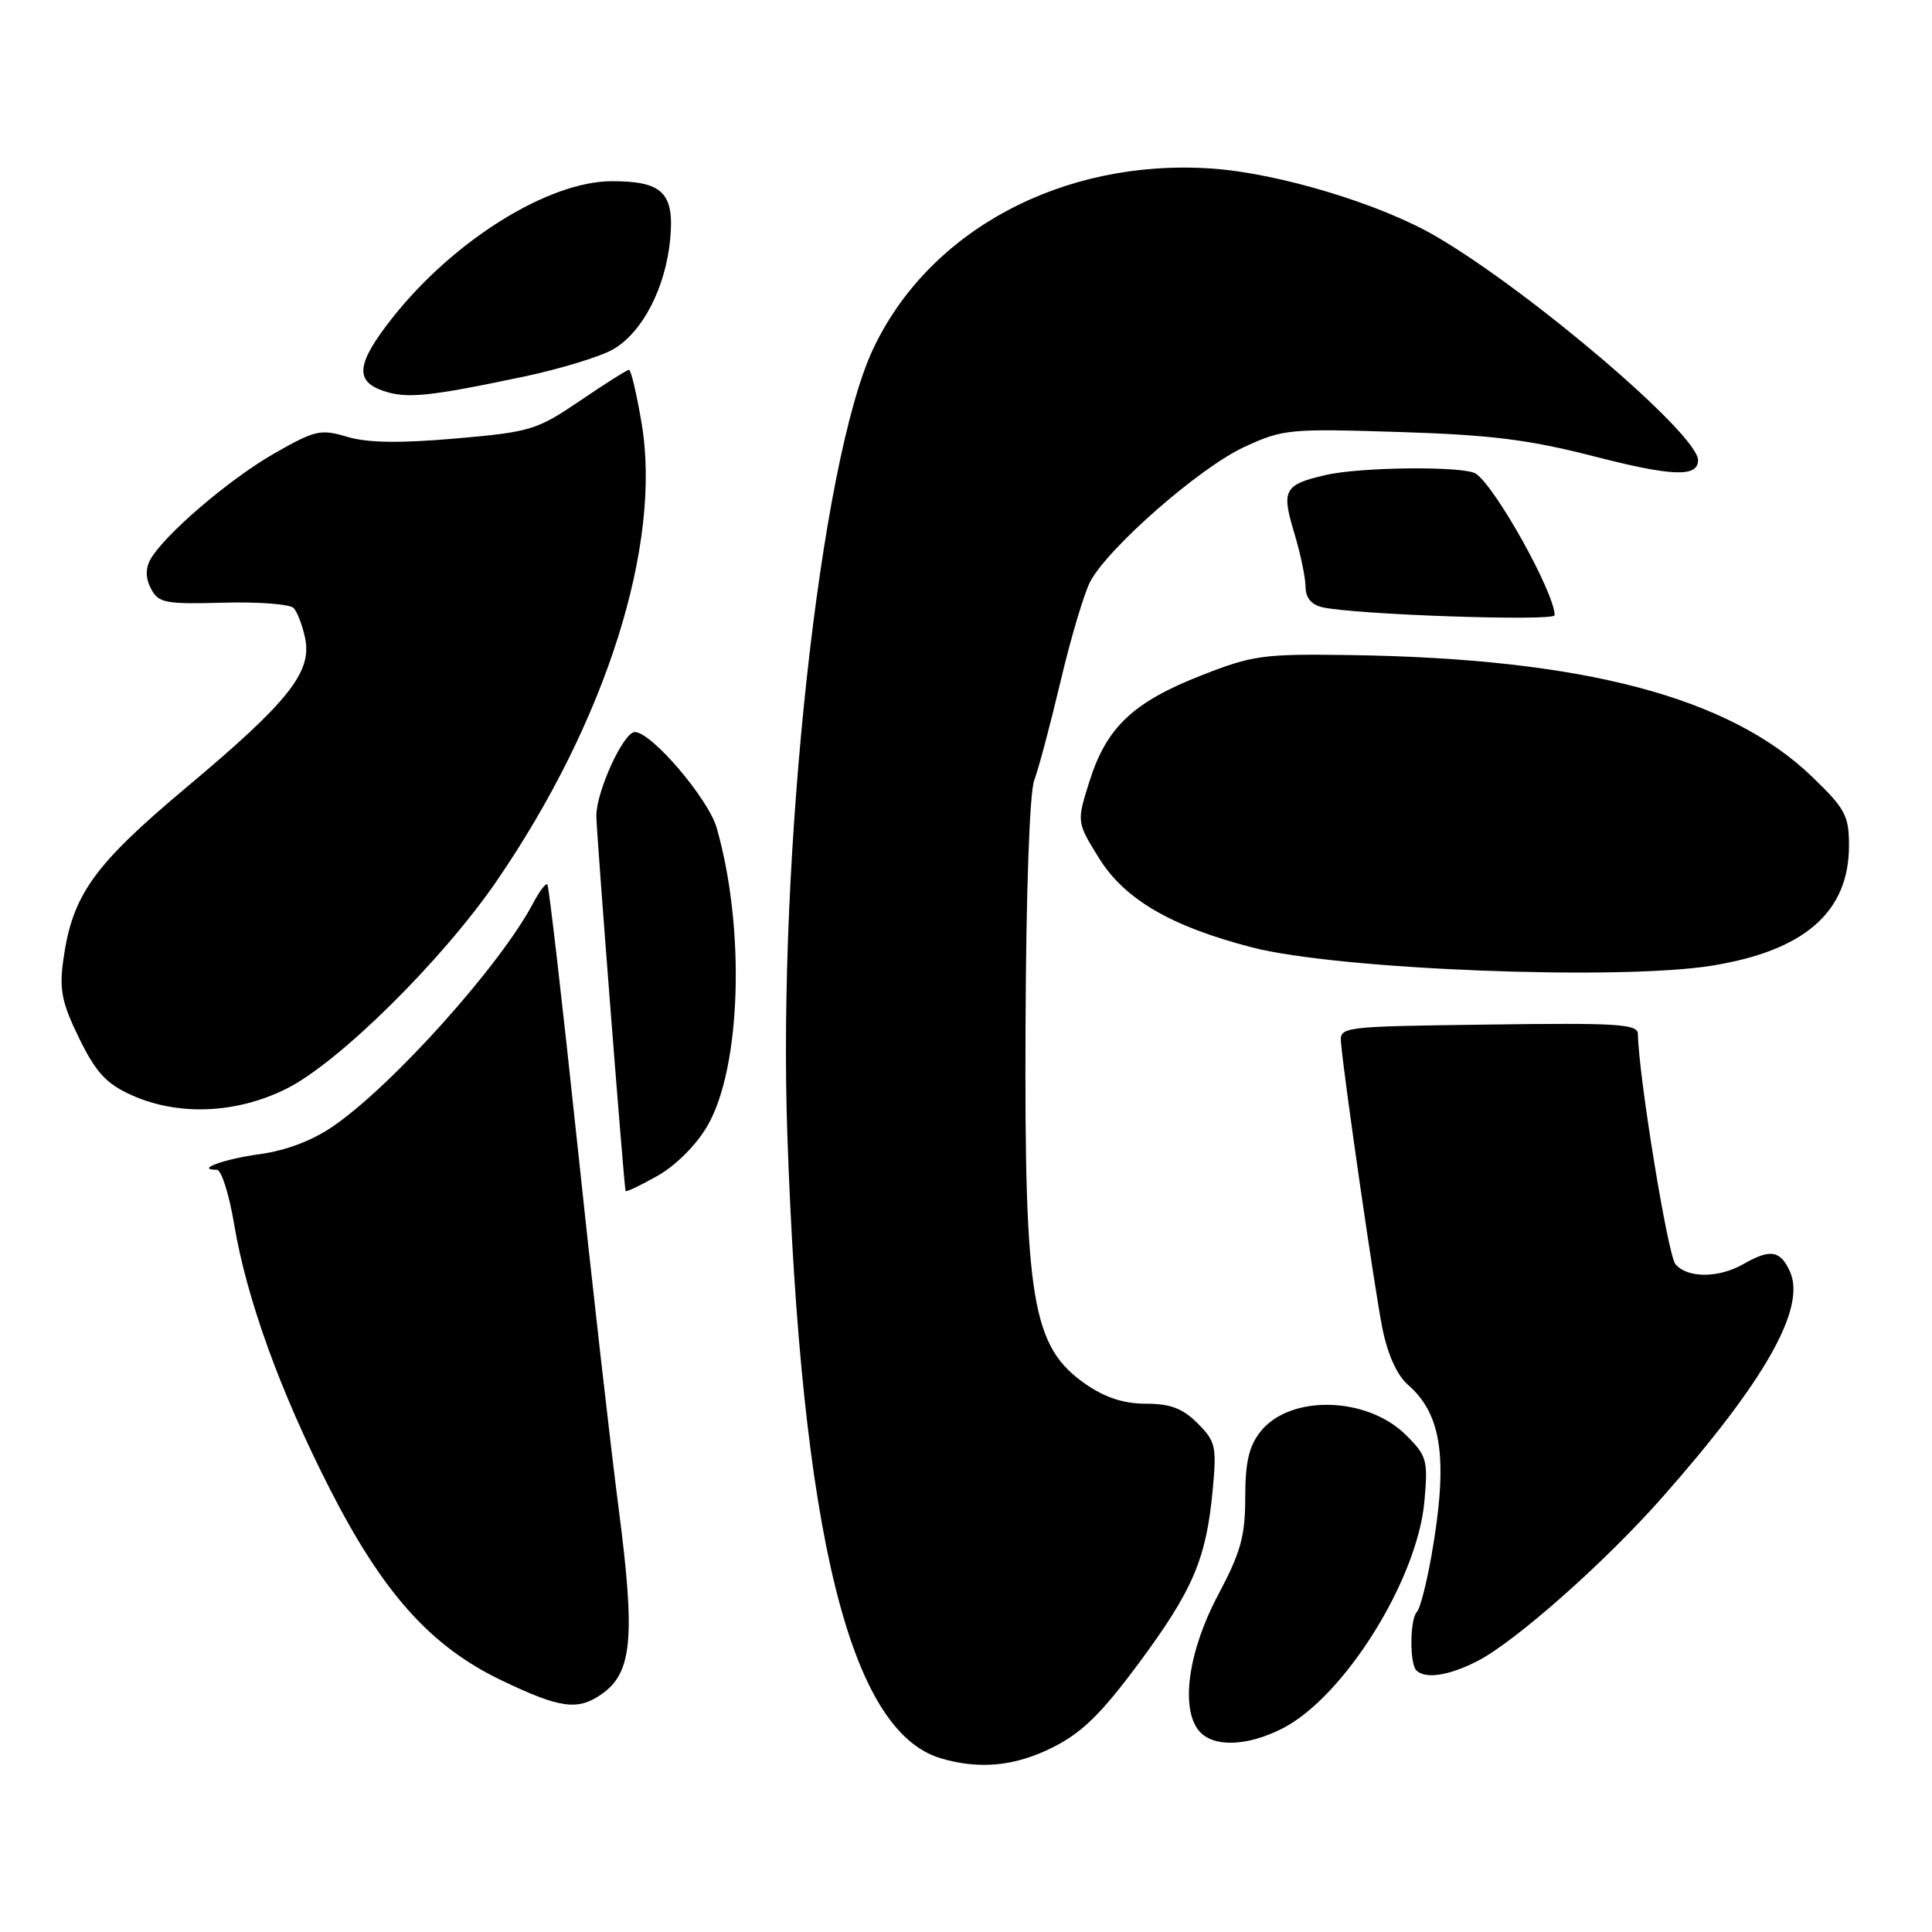 <?xml version="1.0" encoding="UTF-8" standalone="no"?>
<!DOCTYPE svg PUBLIC "-//W3C//DTD SVG 1.1//EN" "http://www.w3.org/Graphics/SVG/1.1/DTD/svg11.dtd" >
<svg xmlns="http://www.w3.org/2000/svg" xmlns:xlink="http://www.w3.org/1999/xlink" version="1.1" viewBox="0 0 256 256">
 <g >
 <path fill="currentColor"
d=" M 139.55 231.51 C 143.38 229.58 145.95 227.06 150.92 220.35 C 158.07 210.70 159.84 206.56 160.69 197.42 C 161.23 191.65 161.08 190.99 158.68 188.59 C 156.71 186.62 155.08 186.00 151.85 186.00 C 148.92 186.00 146.46 185.20 143.89 183.43 C 136.74 178.47 135.73 172.48 135.89 135.80 C 135.96 118.16 136.43 105.00 137.04 103.39 C 137.61 101.90 139.17 96.02 140.52 90.32 C 141.86 84.63 143.63 78.68 144.44 77.11 C 146.75 72.65 158.93 61.98 164.85 59.24 C 169.98 56.86 170.82 56.78 185.35 57.24 C 197.54 57.62 202.59 58.25 211.22 60.47 C 221.59 63.14 225.00 63.26 225.00 60.97 C 225.00 57.58 202.95 38.74 190.30 31.33 C 182.96 27.03 169.39 22.93 160.51 22.33 C 140.84 21.00 123.06 30.51 115.66 46.31 C 108.67 61.25 103.03 113.12 104.33 150.50 C 106.17 203.26 112.59 229.36 124.62 232.97 C 129.78 234.51 134.51 234.05 139.55 231.51 Z  M 169.93 229.03 C 178.09 224.87 187.80 209.35 188.74 198.96 C 189.23 193.49 189.08 192.92 186.33 190.18 C 181.16 185.01 170.91 184.76 167.01 189.71 C 165.49 191.64 165.00 193.77 165.00 198.42 C 165.00 203.55 164.41 205.68 161.40 211.35 C 157.45 218.78 156.39 226.35 158.87 229.34 C 160.71 231.56 165.23 231.43 169.93 229.03 Z  M 79.74 224.47 C 83.77 221.64 84.20 216.99 81.99 200.00 C 80.88 191.47 78.38 169.44 76.44 151.04 C 74.49 132.63 72.73 117.40 72.53 117.19 C 72.32 116.98 71.48 118.09 70.65 119.66 C 66.35 127.84 52.13 143.72 44.18 149.21 C 41.40 151.13 37.92 152.45 34.43 152.93 C 29.68 153.57 25.76 155.00 28.74 155.00 C 29.33 155.00 30.37 158.26 31.03 162.25 C 32.69 172.12 37.12 184.38 43.70 197.28 C 50.76 211.12 57.07 218.16 66.46 222.66 C 74.25 226.39 76.55 226.70 79.74 224.47 Z  M 195.79 220.09 C 200.80 217.51 212.62 207.05 220.18 198.50 C 233.89 182.99 239.37 173.30 237.17 168.47 C 235.89 165.66 234.57 165.46 231.00 167.50 C 227.72 169.38 223.56 169.38 222.00 167.50 C 220.99 166.28 217.12 142.58 217.03 136.99 C 217.00 135.69 214.29 135.52 197.25 135.76 C 177.50 136.02 177.50 136.02 177.70 138.26 C 178.17 143.42 182.16 170.93 183.17 176.00 C 183.88 179.51 185.11 182.22 186.57 183.50 C 191.09 187.43 191.91 193.42 189.67 206.17 C 189.02 209.84 188.16 213.17 187.75 213.58 C 186.82 214.51 186.76 220.42 187.67 221.33 C 188.86 222.52 192.00 222.04 195.79 220.09 Z  M 93.71 149.23 C 98.20 141.57 98.79 123.09 94.97 109.71 C 93.86 105.82 86.32 97.00 84.12 97.00 C 82.61 97.00 78.98 104.93 79.02 108.15 C 79.04 110.51 82.69 157.23 82.89 157.81 C 82.95 157.99 84.84 157.09 87.10 155.82 C 89.50 154.47 92.24 151.75 93.71 149.23 Z  M 37.98 144.25 C 44.89 140.80 58.59 127.26 65.80 116.75 C 80.29 95.63 87.73 72.16 85.02 56.10 C 84.36 52.19 83.61 49.00 83.35 49.00 C 83.10 49.00 80.18 50.84 76.86 53.10 C 71.12 56.99 70.31 57.24 60.31 58.11 C 52.89 58.75 48.68 58.68 46.00 57.88 C 42.48 56.83 41.76 56.99 36.35 60.08 C 30.35 63.50 21.60 71.01 19.89 74.21 C 19.26 75.39 19.30 76.70 20.03 78.05 C 21.01 79.90 21.95 80.07 29.58 79.86 C 34.23 79.73 38.43 80.05 38.91 80.57 C 39.39 81.08 40.08 82.87 40.43 84.55 C 41.37 89.04 38.26 92.96 24.81 104.24 C 12.35 114.68 9.57 118.58 8.38 127.27 C 7.84 131.15 8.20 132.89 10.49 137.58 C 12.71 142.10 14.06 143.58 17.37 145.08 C 23.58 147.90 31.29 147.59 37.98 144.25 Z  M 226.87 127.95 C 239.14 125.96 244.99 120.83 245.00 112.07 C 245.00 108.07 244.52 107.17 240.11 102.92 C 229.13 92.34 209.80 87.25 178.90 86.80 C 167.35 86.63 165.99 86.82 159.12 89.52 C 150.13 93.05 146.61 96.39 144.37 103.50 C 142.66 108.92 142.66 108.92 145.61 113.69 C 149.00 119.16 155.16 122.76 165.92 125.54 C 177.29 128.48 214.54 129.95 226.87 127.95 Z  M 206.00 81.52 C 206.00 78.58 198.22 64.59 195.57 62.77 C 194.07 61.74 180.30 61.86 175.63 62.95 C 170.16 64.21 169.77 64.93 171.48 70.56 C 172.30 73.28 172.98 76.50 172.99 77.73 C 173.00 79.22 173.75 80.13 175.25 80.47 C 179.56 81.45 206.00 82.35 206.00 81.52 Z  M 69.38 49.91 C 74.26 48.88 79.62 47.24 81.28 46.27 C 85.15 44.00 88.18 38.14 88.80 31.73 C 89.39 25.57 87.81 24.00 81.06 24.01 C 72.66 24.03 60.13 31.83 52.01 42.10 C 47.26 48.11 46.95 50.47 50.75 51.78 C 53.87 52.86 56.79 52.56 69.38 49.91 Z "/>
</g>
</svg>